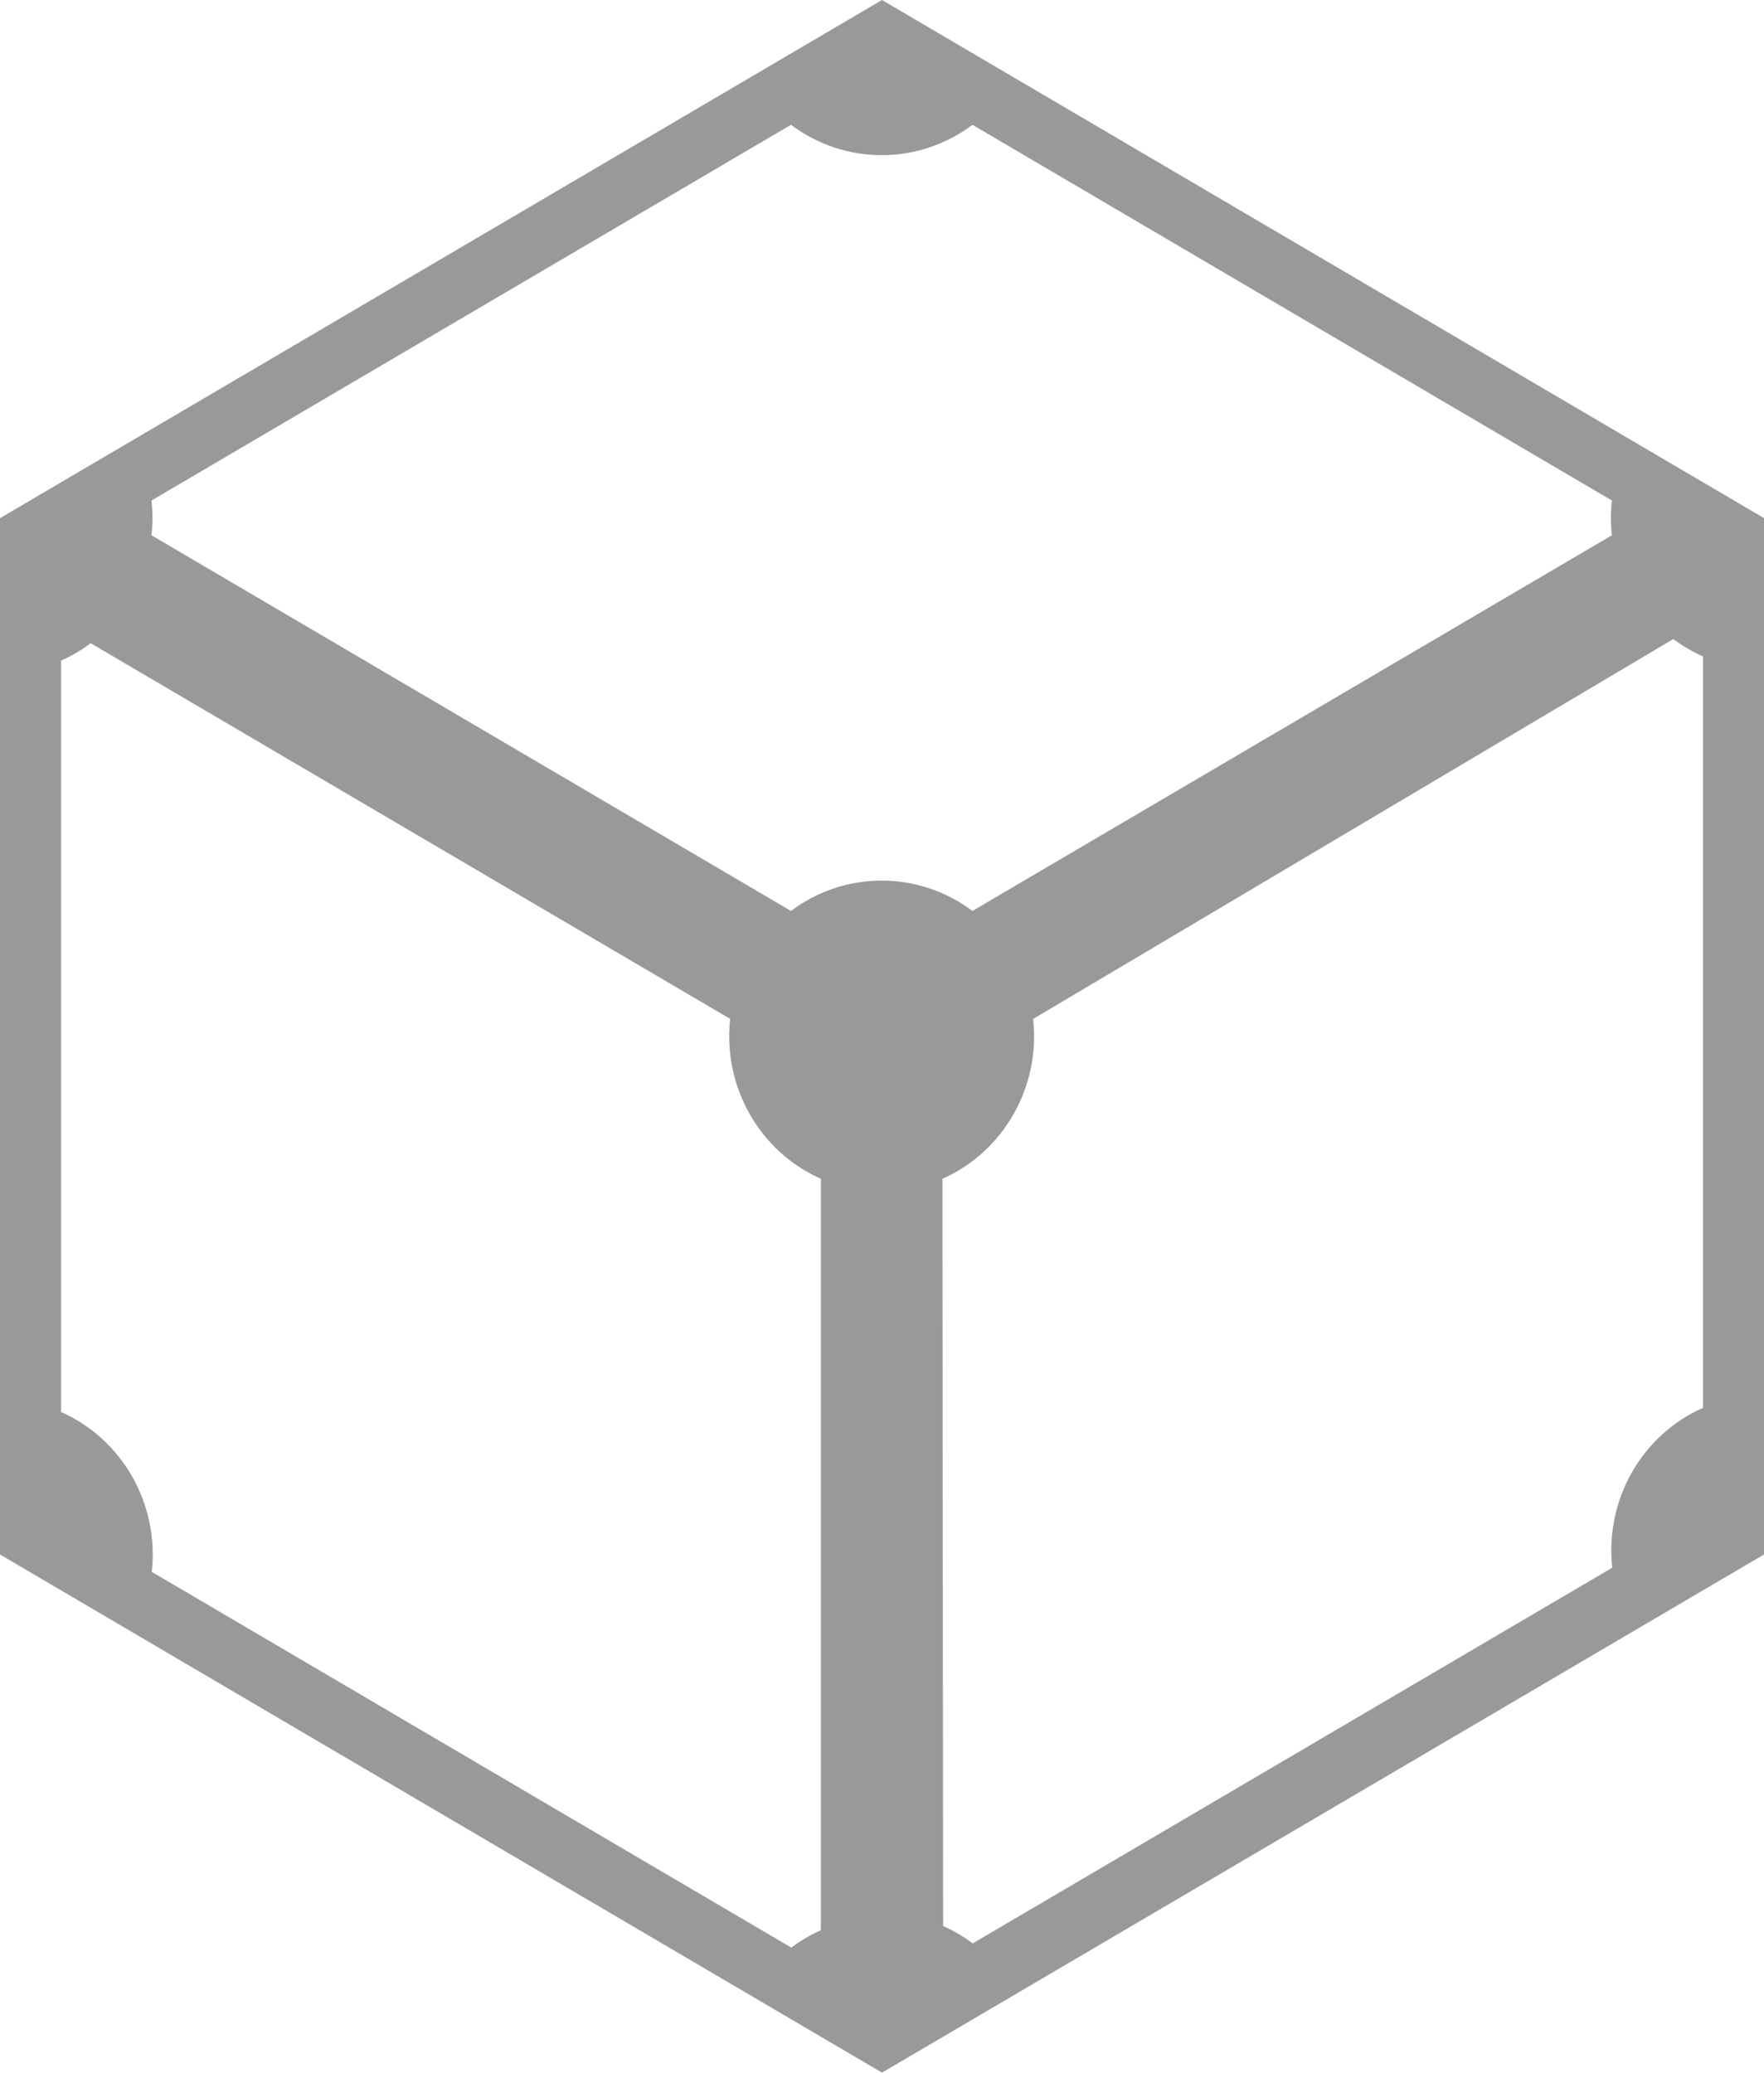 <svg width="40" height="47" viewBox="0 0 40 47" fill="none" xmlns="http://www.w3.org/2000/svg">
<path opacity="0.4" fill-rule="evenodd" clip-rule="evenodd" d="M20 47L0 35.25V11.75L20 0L40 11.749V35.25L20 47ZM3.435 11.35L17.936 2.83L17.937 2.83C19.16 3.748 20.828 3.748 22.051 2.83L36.551 11.35C36.522 11.612 36.522 11.876 36.551 12.138L22.05 20.657C20.827 19.739 19.159 19.739 17.936 20.657L3.435 12.138C3.464 11.876 3.464 11.612 3.435 11.35ZM23.427 23.106L37.944 14.491L37.944 14.492C38.153 14.648 38.378 14.78 38.616 14.886V31.925C37.223 32.543 36.389 34.013 36.559 35.55L22.057 44.069C21.849 43.913 21.624 43.78 21.386 43.675L21.37 26.731C22.763 26.112 23.597 24.642 23.427 23.106ZM1.385 14.98C1.623 14.875 1.848 14.743 2.056 14.586L2.057 14.586L16.557 23.105C16.387 24.642 17.221 26.112 18.614 26.731V43.769C18.377 43.875 18.151 44.007 17.943 44.164L3.442 35.644C3.612 34.108 2.778 32.638 1.385 32.019V14.98Z" fill="url(#paint0_linear)"/>
<defs>
<linearGradient id="paint0_linear" x1="0" y1="23.5" x2="40.001" y2="23.5" gradientUnits="userSpaceOnUse">
<stop/>
</linearGradient>
</defs>
</svg>
